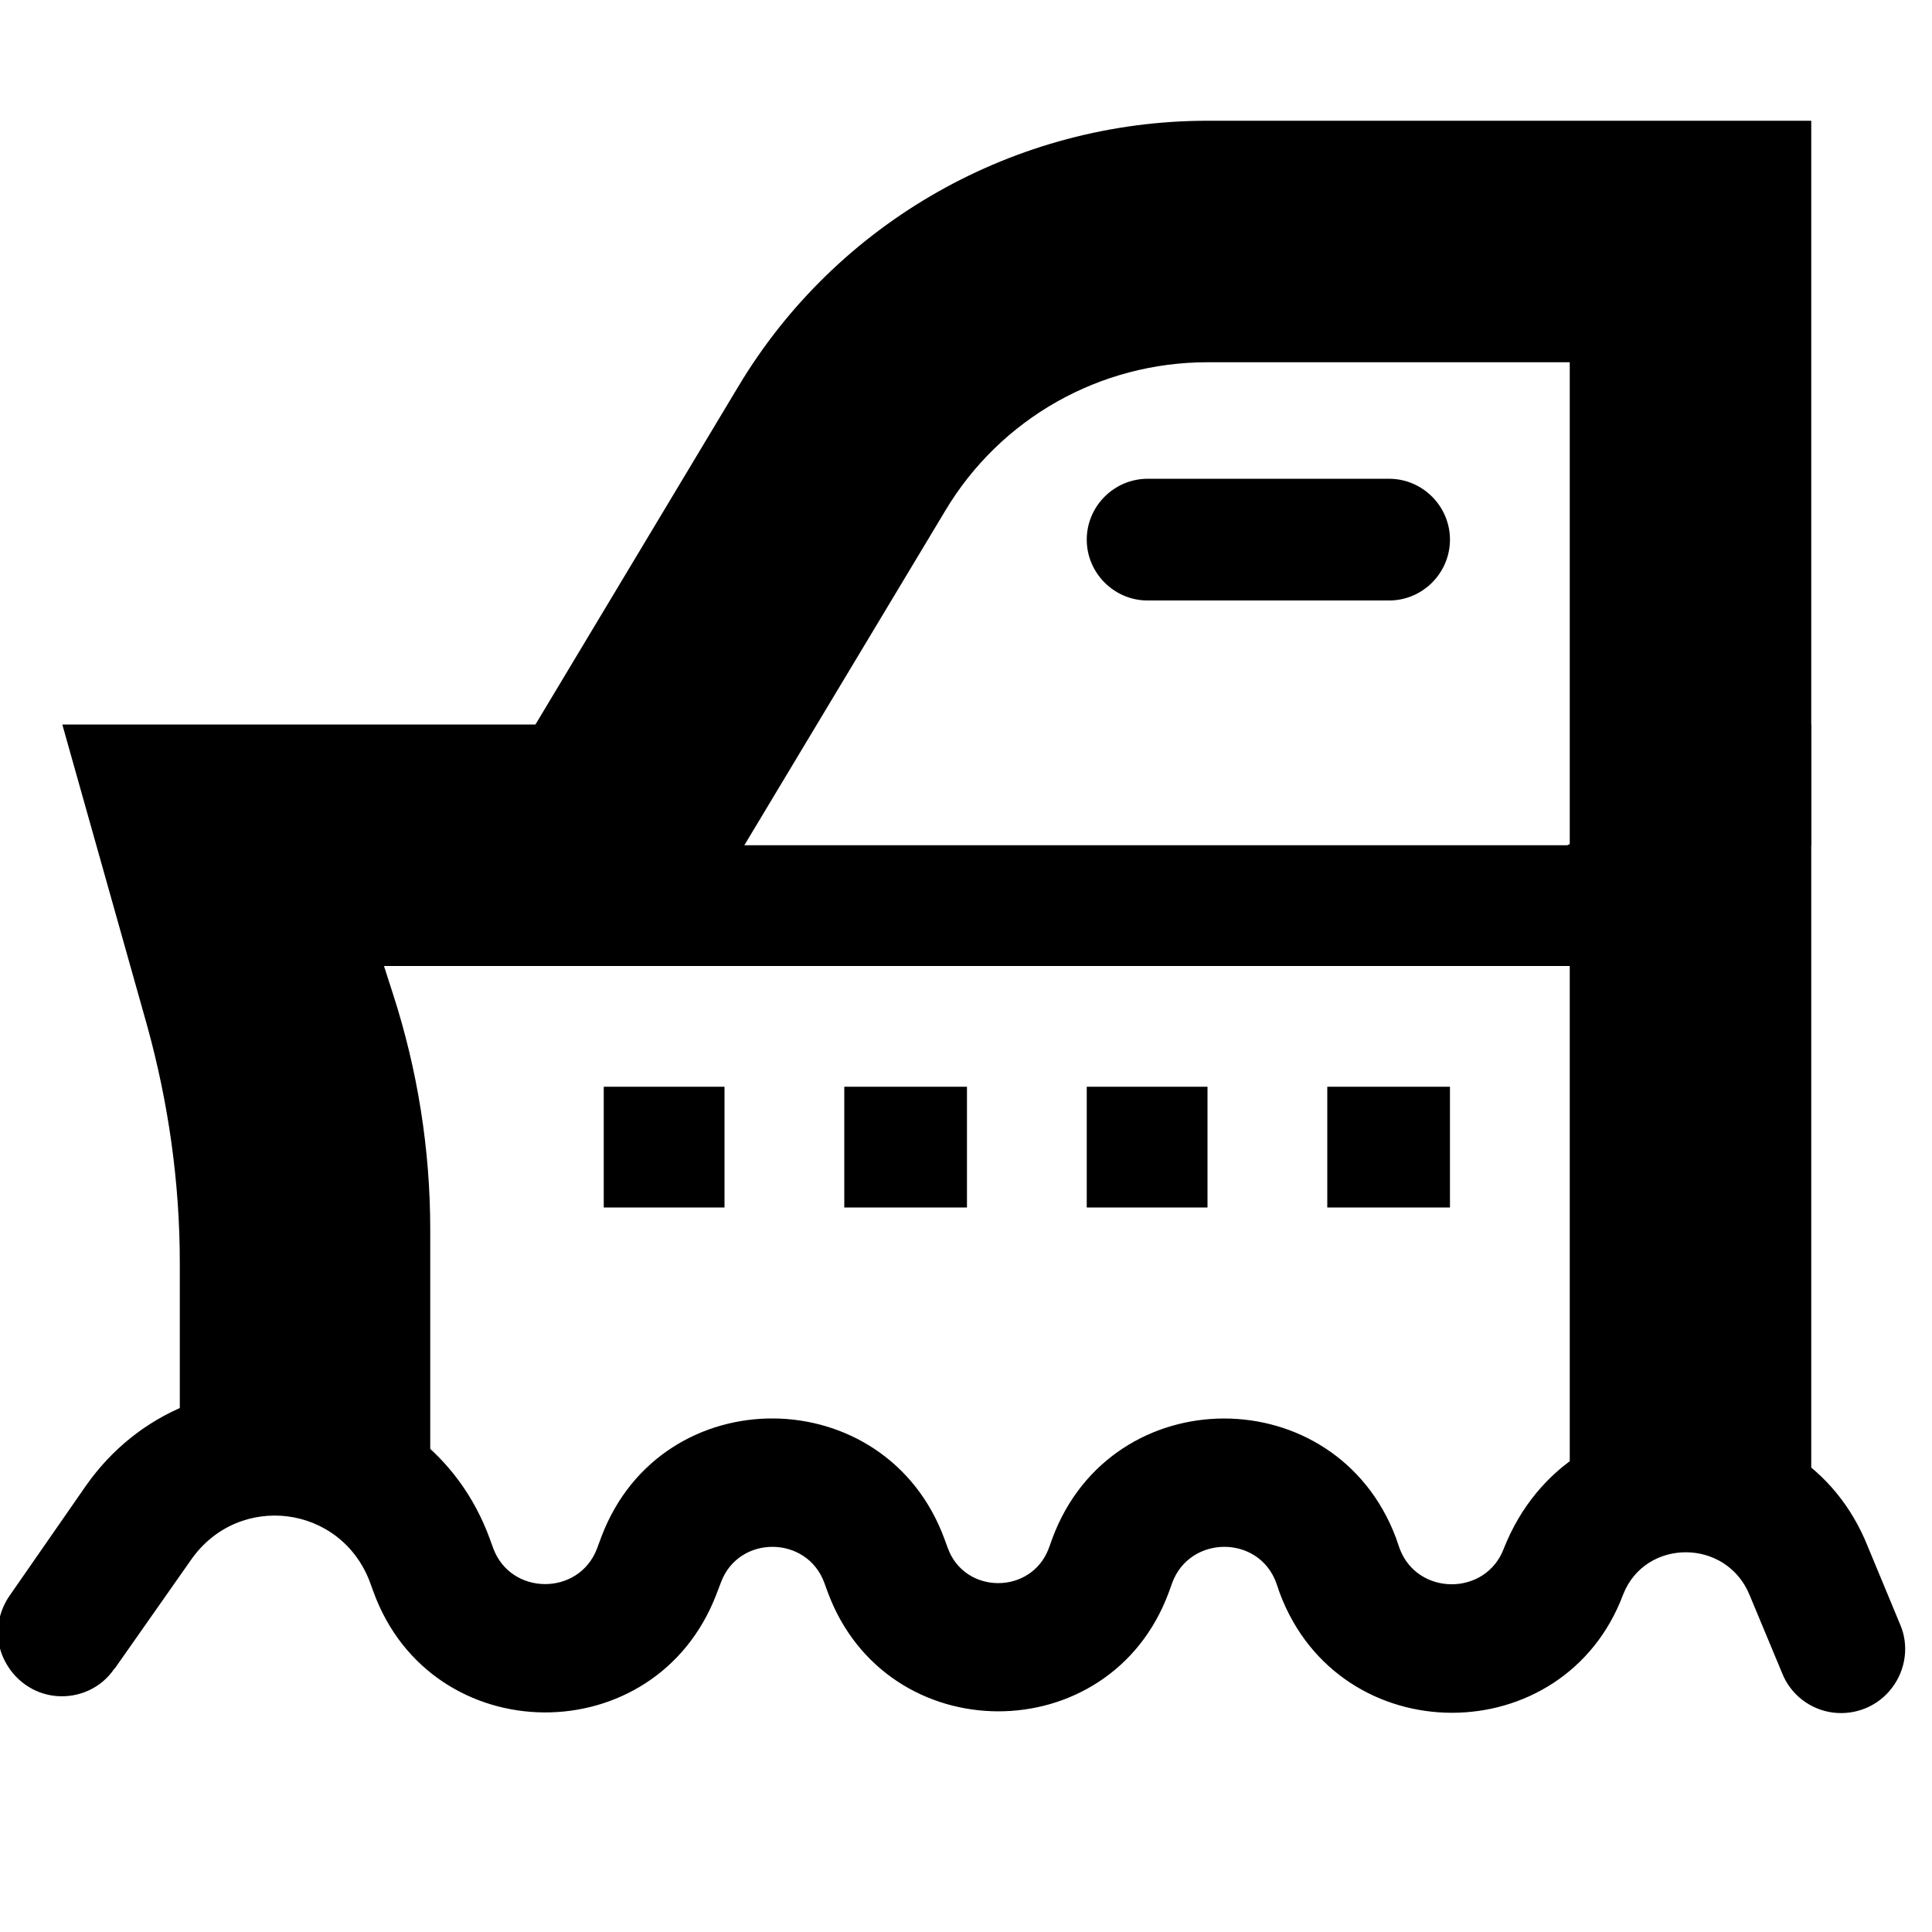 <?xml version="1.0" encoding="UTF-8"?>
<svg height="16px" viewBox="0 0 16 16" width="16px" xmlns="http://www.w3.org/2000/svg">
    <path d="m 0.949 13.82 l 0.633 -0.902 c 0.395 -0.566 1.246 -0.457 1.484 0.191 l 0.027 0.074 c 0.48 1.32 2.336 1.336 2.84 0.02 l 0.039 -0.102 c 0.148 -0.391 0.711 -0.387 0.855 0.008 l 0.027 0.074 c 0.484 1.316 2.336 1.32 2.824 0.008 l 0.031 -0.086 c 0.148 -0.391 0.711 -0.395 0.859 0 l 0.031 0.09 c 0.496 1.32 2.355 1.316 2.844 0.008 c 0.184 -0.465 0.855 -0.465 1.047 0.008 l 0.27 0.648 c 0.07 0.176 0.234 0.301 0.422 0.324 c 0.188 0.023 0.375 -0.055 0.488 -0.207 c 0.113 -0.148 0.141 -0.352 0.066 -0.523 l -0.266 -0.641 c -0.543 -1.371 -2.469 -1.371 -3.016 0.012 c -0.148 0.395 -0.715 0.395 -0.863 0 l -0.031 -0.09 c -0.496 -1.316 -2.352 -1.316 -2.844 0.004 l -0.031 0.086 c -0.145 0.383 -0.695 0.383 -0.836 -0.004 l -0.027 -0.074 c -0.484 -1.32 -2.34 -1.336 -2.84 -0.023 l -0.039 0.105 c -0.152 0.391 -0.715 0.387 -0.859 -0.008 l -0.027 -0.074 c -0.523 -1.441 -2.469 -1.695 -3.348 -0.438 l -0.629 0.906 c -0.109 0.156 -0.129 0.359 -0.047 0.527 c 0.082 0.172 0.246 0.289 0.434 0.305 c 0.191 0.016 0.375 -0.07 0.48 -0.227 z m 0 0"/>
    <path d="m 0.516 6 l 0.703 2.496 c 0.176 0.637 0.27 1.297 0.27 1.961 v 1.543 l 2.074 0.109 v -1.93 c 0 -0.66 -0.105 -1.32 -0.309 -1.949 l -0.074 -0.23 h 9.82 v 4.453 h 2 v -6.453 l -2.02 1 h -7.012 l -0.965 -1 z m 0 0"/>
    <path d="m 10 1 c -1.59 0 -3.07 0.836 -3.887 2.203 l -1.969 3.281 l 1.711 1.031 l 1.973 -3.285 c 0.457 -0.766 1.281 -1.23 2.172 -1.23 h 3 v 4 h 2 v -6 z m 0 0"/>
    <g fill-rule="evenodd">
        <path d="m 9 9 h 1 v 1 h -1 z m 0 0"/>
        <path d="m 10.992 9 h 1.016 v 1 h -1.016 z m 0 0"/>
        <path d="m 5 9 h 1 v 1 h -1 z m 0 0"/>
        <path d="m 6.992 9 h 1.016 v 1 h -1.016 z m 0 0"/>
        <path d="m 9.504 3.965 h 2 c 0.277 0 0.504 0.227 0.504 0.504 s -0.227 0.504 -0.504 0.504 h -2 c -0.277 0 -0.504 -0.227 -0.504 -0.504 s 0.227 -0.504 0.504 -0.504 z m 0 0"/>
    </g>
</svg>
